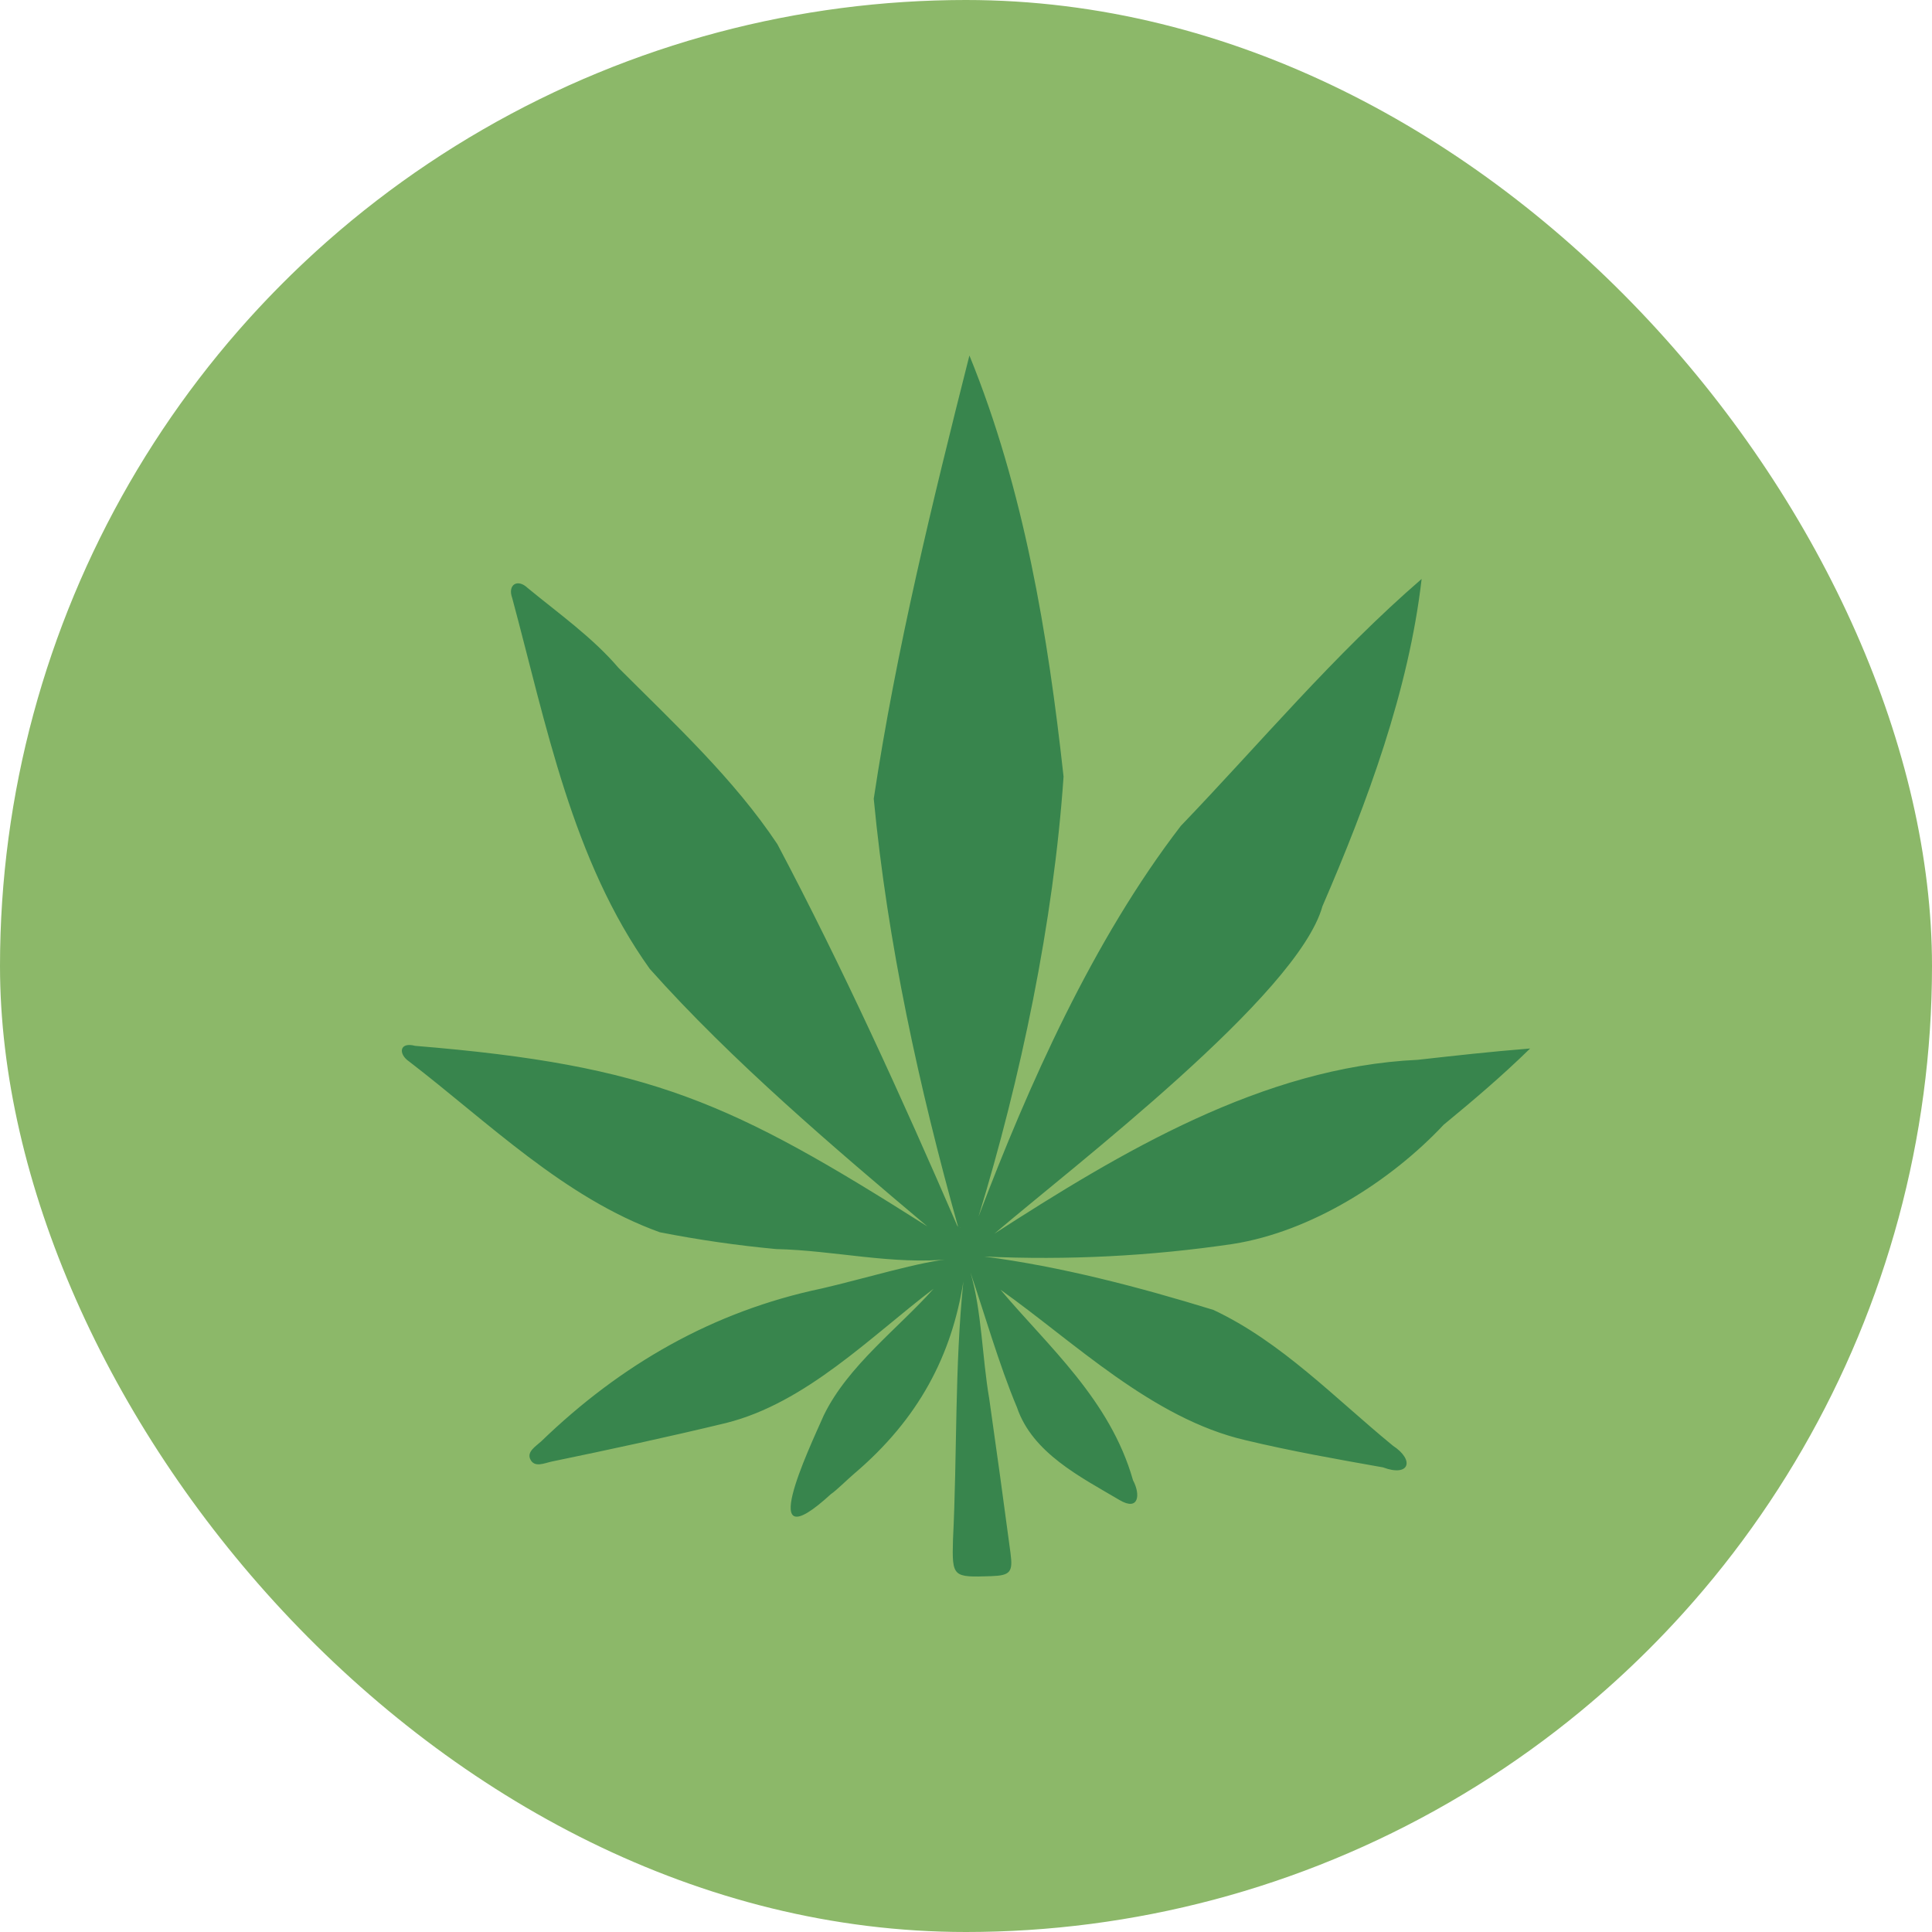 <svg width="125" height="125" viewBox="0 0 125 125" fill="none" xmlns="http://www.w3.org/2000/svg">
<g clip-path="url(#clip0_2417_4095)">
<circle cx="62.5" cy="62.5" r="62.5" fill="#8CB869"/>
<path d="M40.019 43.212C43.626 46.819 47.487 50.397 50.298 54.621C54.513 62.585 58.361 71.05 61.921 79.276C62.089 79.584 62.188 79.34 62.093 79.439C61.998 79.537 62.02 79.469 61.998 79.409C59.463 70.352 57.427 61.051 56.531 51.678C57.978 42.073 60.328 32.468 62.721 23C66.247 31.645 67.805 41.07 68.812 50.247C68.166 59.672 66.031 69.821 63.311 78.71C66.539 70.215 70.719 60.816 76.401 53.434C81.528 48.092 86.314 42.355 91.979 37.459C91.148 44.673 88.467 51.913 85.561 58.635C83.973 64.367 69.458 75.45 64.335 79.82C72.475 74.572 81.704 69.032 91.725 68.57C94.269 68.287 96.344 68.051 99 67.837C97.106 69.688 95.268 71.234 93.404 72.772C89.982 76.418 84.851 79.683 79.767 80.484C74.444 81.272 69.057 81.545 63.681 81.298C68.636 81.945 73.672 83.264 78.506 84.751C82.914 86.82 86.392 90.483 90.128 93.542C91.549 94.476 91.187 95.581 89.478 94.938C86.5 94.411 83.521 93.884 80.576 93.178C74.529 91.777 69.445 86.781 64.731 83.444C67.792 87.09 71.821 90.543 73.306 95.774C73.801 96.695 73.689 97.791 72.445 97.059C69.906 95.559 66.802 94.013 65.799 91.061C64.641 88.315 63.647 84.828 62.786 82.326C63.522 84.811 63.543 87.835 64.004 90.5C64.478 93.822 64.935 97.143 65.377 100.465C65.545 101.711 65.377 101.934 64.129 101.977C61.654 102.058 61.589 102.054 61.658 99.617C61.934 94.047 61.761 88.448 62.33 82.909C61.576 87.698 59.441 91.794 55.283 95.332C54.822 95.722 54.108 96.438 53.759 96.669C48.783 101.232 52.291 93.85 53.294 91.58C54.852 88.362 58.133 85.933 60.405 83.38C56.385 86.43 52.158 90.774 46.975 92.068C43.23 92.972 39.468 93.782 35.702 94.561C35.224 94.66 34.569 94.99 34.303 94.398C34.083 93.919 34.677 93.567 35.013 93.259C40.144 88.302 46.106 84.845 53.174 83.363C55.713 82.784 59.755 81.555 61.546 81.461C57.758 81.855 53.996 80.899 50.212 80.814C47.686 80.578 45.173 80.215 42.684 79.725C36.498 77.493 31.608 72.627 26.468 68.677C25.758 68.197 25.831 67.392 26.856 67.666C42.176 68.921 47.341 71.325 60.001 79.349C54.005 74.293 47.341 68.638 42.038 62.684C37.014 55.653 35.344 46.875 33.14 38.693C32.826 37.836 33.48 37.407 34.148 38.05C36.162 39.708 38.323 41.229 40.019 43.212Z" fill="#38854D"/>
</g>
<defs>
<clipPath id="clip0_2417_4095">
<rect width="125" height="125" rx="62.5" fill="white"/>
</clipPath>
</defs>
</svg>
